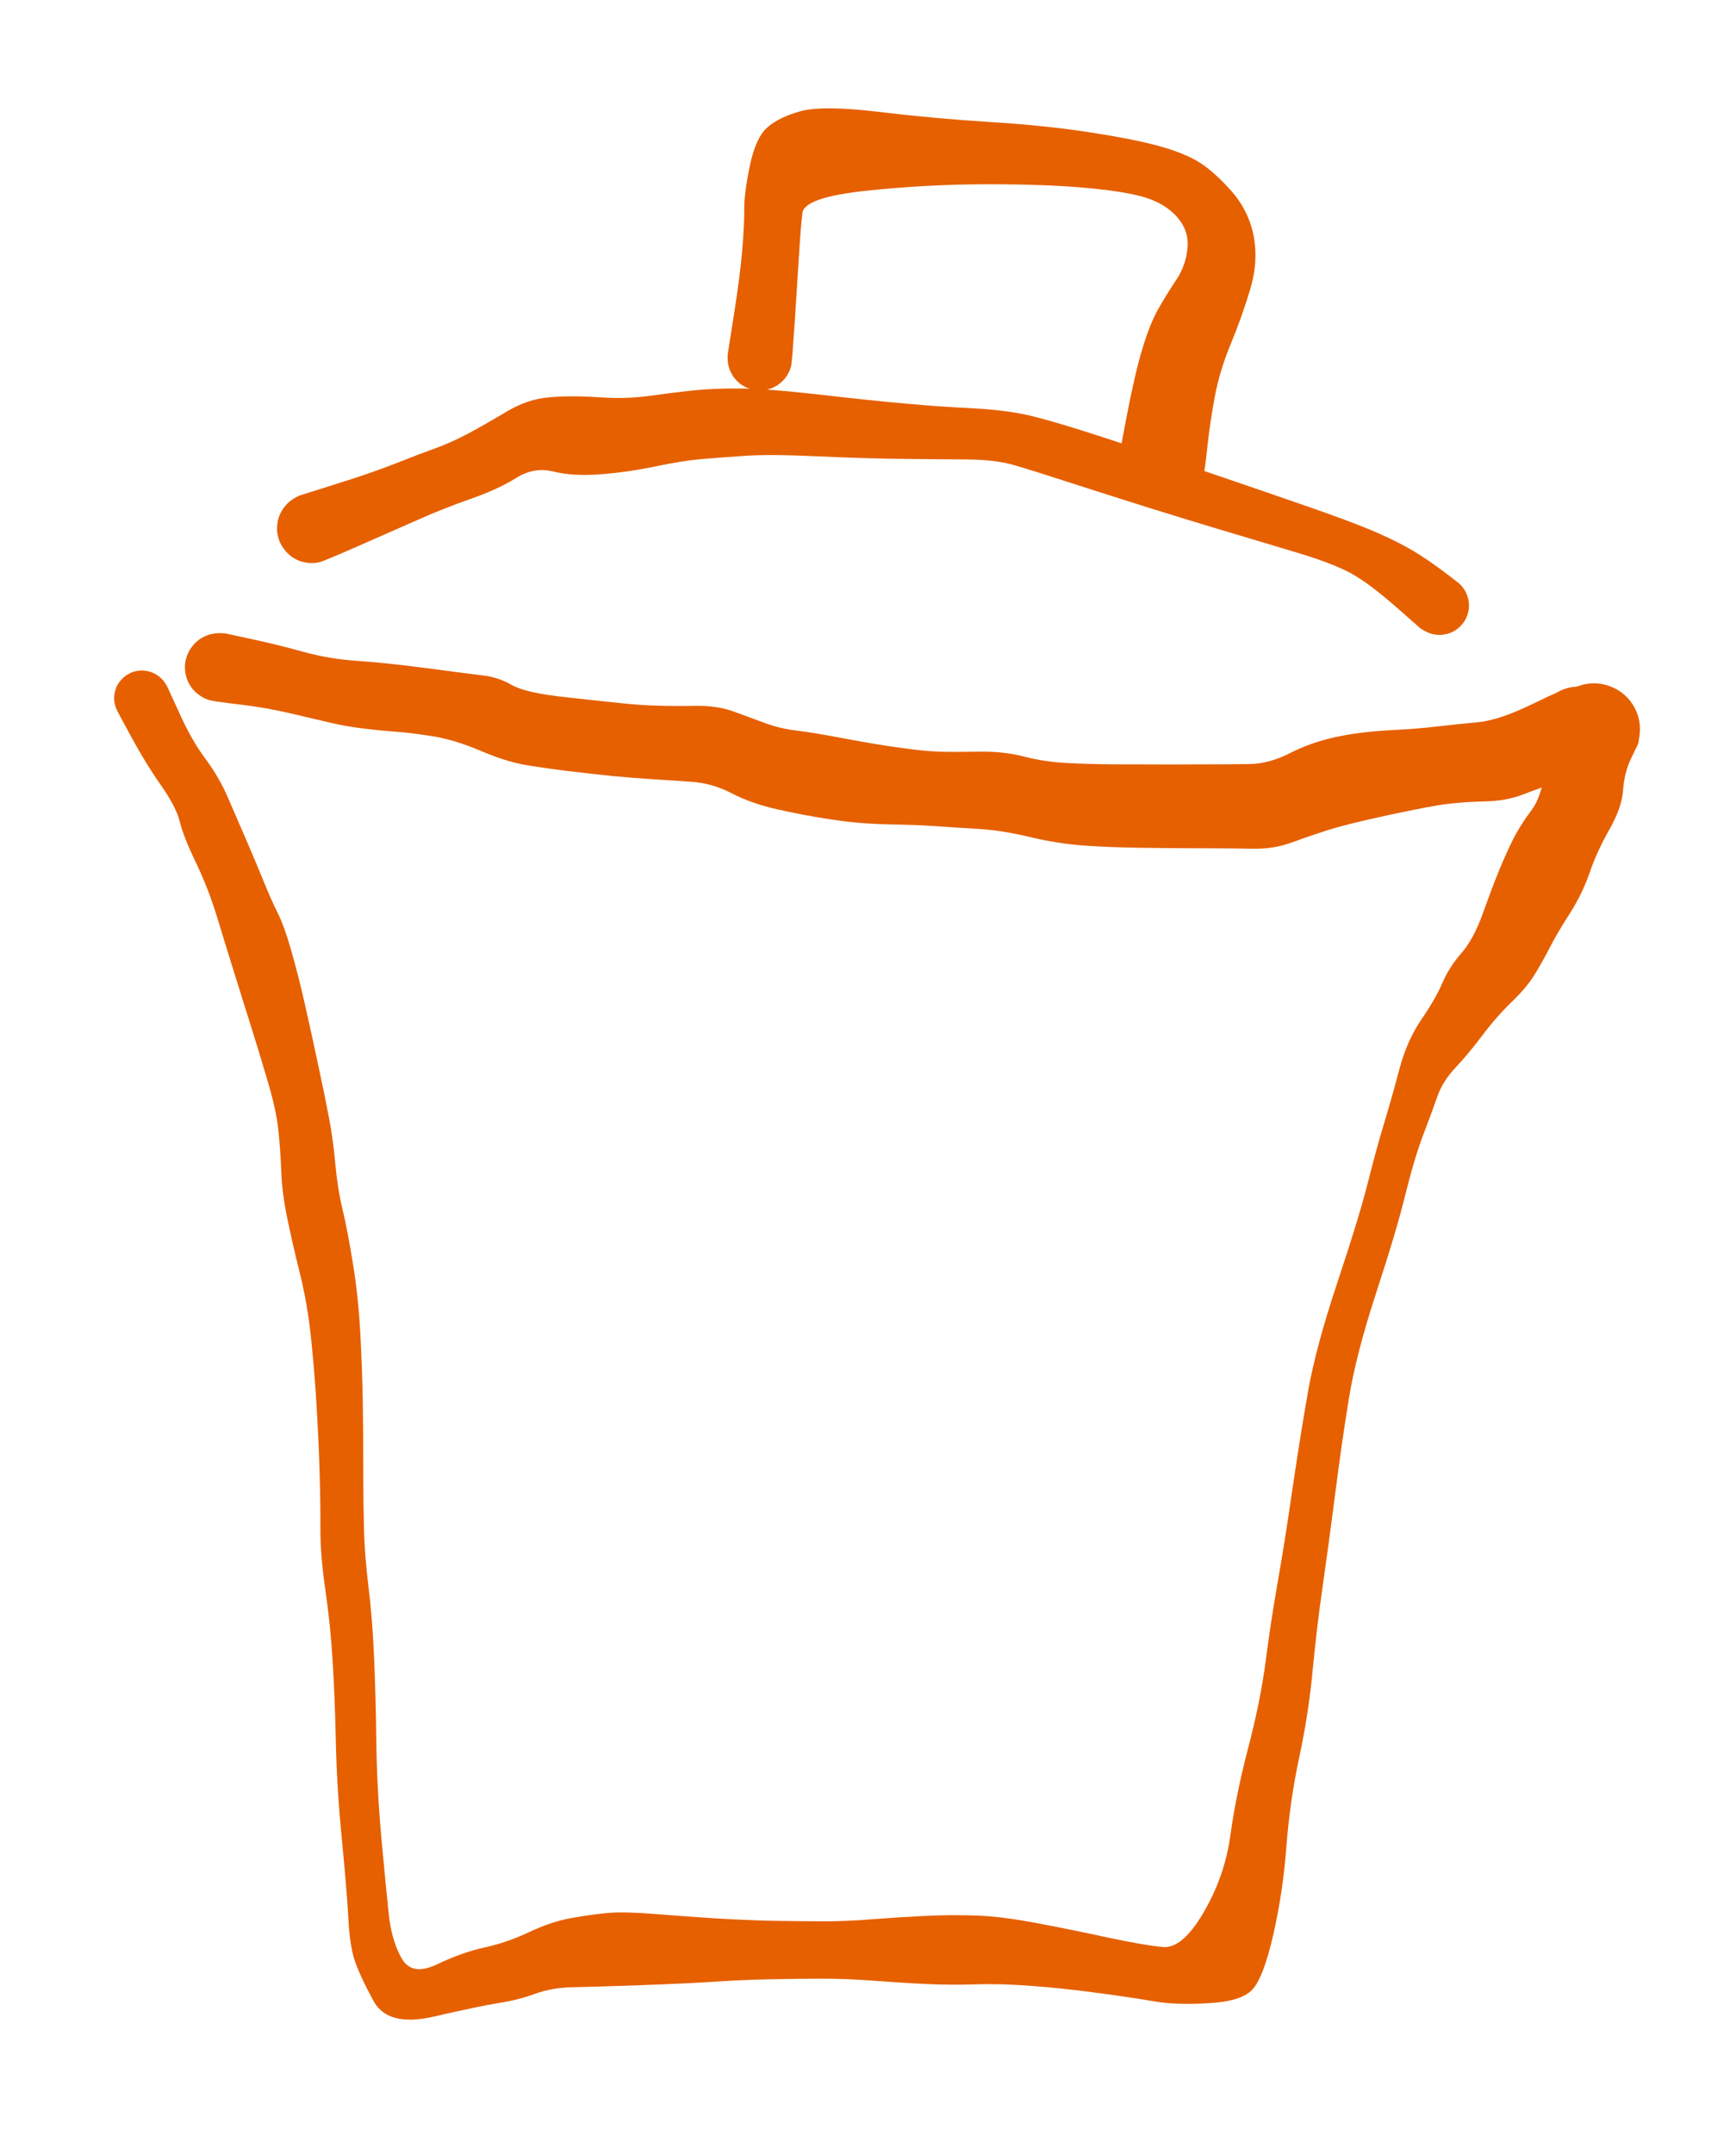 <svg version="1.1" xmlns="http://www.w3.org/2000/svg" viewBox="0 0 122.346 151.743" width="122.346" height="151.743">
  <!-- svg-source:excalidraw -->
  
  <defs>
    <style class="style-fonts">
      @font-face {
        font-family: "Virgil";
        src: url("https://excalidraw.com/Virgil.woff2");
      }
      @font-face {
        font-family: "Cascadia";
        src: url("https://excalidraw.com/Cascadia.woff2");
      }
    </style>
  </defs>
  <rect x="0" y="0" width="122.346" height="151.743" fill="#ffffff"></rect><g transform="translate(10 49.196) rotate(0 51.173 46.273)" stroke="none"><path fill="#e66000" d="M 1.76,-0.88 Q 1.76,-0.88 2.63,1.02 3.49,2.94 4.46,4.24 5.43,5.54 6.05,6.97 6.67,8.40 7.41,10.11 8.15,11.83 8.61,12.97 9.07,14.11 9.55,15.08 10.04,16.05 10.56,17.89 11.08,19.73 11.53,21.75 11.99,23.78 12.44,25.91 12.90,28.03 13.20,29.63 13.50,31.23 13.64,32.89 13.79,34.55 14.14,36.01 14.49,37.47 14.86,39.75 15.24,42.03 15.39,44.67 15.53,47.31 15.57,49.67 15.60,52.03 15.60,54.29 15.60,56.54 15.65,58.44 15.69,60.34 15.97,62.61 16.25,64.89 16.36,67.52 16.48,70.15 16.52,73.46 16.56,76.77 16.88,80.31 17.20,83.84 17.40,85.67 17.59,87.50 18.30,88.77 19.02,90.05 20.80,89.20 22.58,88.35 24.16,88.01 25.74,87.66 27.29,86.93 28.85,86.19 30.26,85.94 31.66,85.69 32.83,85.58 33.99,85.48 36.12,85.65 38.24,85.82 40.39,85.96 42.55,86.09 44.40,86.13 46.25,86.16 47.98,86.17 49.70,86.17 51.51,86.02 53.31,85.88 55.16,85.79 57.00,85.70 58.77,85.76 60.54,85.82 62.99,86.28 65.45,86.74 68.02,87.30 70.59,87.85 71.96,87.98 73.33,88.10 74.82,85.55 76.31,83.01 76.71,80.13 77.10,77.26 77.96,73.98 78.82,70.70 79.19,67.90 79.55,65.10 80.05,62.26 80.55,59.42 81.08,55.75 81.62,52.08 82.17,48.92 82.72,45.76 84.24,41.20 85.76,36.64 86.39,34.17 87.01,31.70 87.55,29.93 88.09,28.15 88.62,26.14 89.16,24.12 90.16,22.65 91.17,21.18 91.65,20.06 92.13,18.94 92.99,17.96 93.84,16.99 94.48,15.22 95.11,13.46 95.58,12.30 96.05,11.14 96.57,10.07 97.09,9.01 97.95,7.86 98.81,6.71 99.02,3.93 99.23,1.16 99.47,0.69 99.71,0.21 100.10,-0.14 100.48,-0.51 100.96,-0.74 101.43,-0.97 101.96,-1.03 102.49,-1.09 103.01,-0.98 103.52,-0.87 103.98,-0.60 104.44,-0.33 104.78,0.06 105.13,0.46 105.33,0.95 105.53,1.44 105.57,1.97 105.60,2.50 105.46,3.01 105.33,3.52 105.03,3.96 104.74,4.40 104.32,4.73 103.90,5.05 103.40,5.23 102.90,5.40 102.37,5.41 101.84,5.41 101.34,5.25 100.83,5.08 100.41,4.76 99.98,4.45 99.68,4.01 99.38,3.58 99.23,3.07 99.09,2.56 99.11,2.03 99.13,1.50 99.33,1.00 99.52,0.51 99.86,0.10 100.20,-0.29 100.65,-0.57 101.10,-0.85 101.62,-0.97 102.13,-1.09 102.66,-1.03 103.19,-0.98 103.67,-0.76 104.15,-0.55 104.54,-0.19 104.93,0.17 105.18,0.63 105.44,1.10 105.53,1.62 105.62,2.14 105.54,2.67 105.46,3.19 105.46,3.19 105.46,3.19 104.97,4.20 104.48,5.21 104.39,6.45 104.31,7.69 103.42,9.25 102.54,10.80 102.03,12.29 101.52,13.77 100.64,15.15 99.76,16.52 99.25,17.51 98.75,18.49 98.17,19.44 97.59,20.39 96.54,21.39 95.49,22.40 94.48,23.74 93.47,25.08 92.57,26.03 91.68,26.98 91.30,28.05 90.93,29.12 90.31,30.74 89.69,32.37 89.05,34.94 88.42,37.52 86.99,41.88 85.56,46.25 85.06,49.36 84.55,52.48 84.08,56.20 83.60,59.91 83.20,62.68 82.80,65.46 82.51,68.48 82.23,71.51 81.57,74.59 80.91,77.66 80.66,80.89 80.42,84.12 79.73,87.13 79.04,90.14 78.26,90.98 77.48,91.82 75.13,91.94 72.79,92.07 71.36,91.81 69.94,91.56 67.41,91.22 64.89,90.88 62.71,90.72 60.53,90.55 58.77,90.61 57.00,90.67 55.16,90.58 53.31,90.49 51.51,90.35 49.70,90.21 47.98,90.21 46.25,90.21 44.40,90.25 42.55,90.28 40.40,90.42 38.25,90.56 35.10,90.67 31.96,90.78 30.44,90.81 28.93,90.83 27.73,91.27 26.53,91.71 25.18,91.92 23.83,92.13 20.58,92.88 17.34,93.63 16.33,91.79 15.32,89.94 14.98,88.87 14.64,87.80 14.55,85.95 14.45,84.10 14.10,80.46 13.74,76.82 13.67,73.57 13.60,70.31 13.44,67.80 13.29,65.29 12.93,62.82 12.57,60.36 12.58,58.48 12.59,56.59 12.52,54.37 12.45,52.14 12.31,49.86 12.18,47.57 11.93,45.17 11.69,42.76 11.14,40.54 10.59,38.33 10.23,36.56 9.87,34.80 9.82,33.29 9.76,31.79 9.61,30.35 9.45,28.92 8.83,26.86 8.22,24.79 7.61,22.86 7.01,20.94 6.51,19.35 6.01,17.76 5.35,15.58 4.69,13.40 3.80,11.56 2.92,9.73 2.67,8.69 2.42,7.66 1.33,6.11 0.25,4.57 -0.75,2.72 -1.76,0.88 -1.84,0.65 -1.92,0.43 -1.95,0.19 -1.97,-0.03 -1.94,-0.27 -1.90,-0.51 -1.82,-0.73 -1.73,-0.95 -1.59,-1.14 -1.45,-1.33 -1.27,-1.49 -1.09,-1.64 -0.87,-1.75 -0.66,-1.86 -0.43,-1.91 -0.19,-1.96 0.03,-1.96 0.27,-1.95 0.50,-1.89 0.73,-1.83 0.94,-1.71 1.15,-1.60 1.32,-1.44 1.50,-1.28 1.63,-1.08 1.76,-0.88 1.76,-0.88 L 1.76,-0.88 Z"></path></g><g transform="translate(21.977 37.22) rotate(0 39.741 -1.089)" stroke="none"><path fill="#e66000" d="M -0.86,-2.31 Q -0.86,-2.31 1.68,-3.11 4.24,-3.91 5.91,-4.57 7.57,-5.23 8.69,-5.63 9.80,-6.03 11.01,-6.67 12.21,-7.31 13.71,-8.21 15.21,-9.11 16.75,-9.23 18.30,-9.36 20.24,-9.23 22.18,-9.10 23.73,-9.32 25.28,-9.54 26.75,-9.70 28.21,-9.86 30.13,-9.85 32.05,-9.84 35.77,-9.42 39.48,-8.99 41.91,-8.78 44.35,-8.56 46.31,-8.47 48.28,-8.38 49.94,-8.08 51.59,-7.78 56.17,-6.28 60.76,-4.77 64.38,-3.53 68.01,-2.29 70.51,-1.42 73.00,-0.55 74.51,0.07 76.02,0.70 77.07,1.28 78.13,1.85 79.47,2.83 80.80,3.81 81.03,4.06 81.25,4.32 81.38,4.63 81.52,4.94 81.54,5.28 81.57,5.62 81.48,5.95 81.40,6.28 81.22,6.56 81.03,6.85 80.77,7.06 80.50,7.27 80.18,7.39 79.86,7.50 79.52,7.51 79.18,7.52 78.86,7.42 78.53,7.31 78.26,7.11 77.98,6.91 77.79,6.64 77.59,6.36 77.49,6.04 77.39,5.71 77.41,5.37 77.42,5.03 77.54,4.71 77.65,4.40 77.87,4.13 78.08,3.87 78.37,3.69 78.66,3.51 78.99,3.43 79.32,3.35 79.66,3.37 79.99,3.40 80.31,3.54 80.62,3.68 80.87,3.90 81.12,4.13 81.29,4.43 81.45,4.73 81.51,5.06 81.58,5.39 81.53,5.73 81.48,6.07 81.33,6.37 81.17,6.67 80.93,6.91 80.69,7.15 80.39,7.30 80.08,7.45 79.74,7.49 79.41,7.54 79.07,7.47 78.74,7.41 78.45,7.24 78.15,7.07 78.15,7.07 78.15,7.07 76.33,5.47 74.50,3.87 73.25,3.18 72.00,2.49 69.48,1.73 66.96,0.97 63.21,-0.15 59.46,-1.28 55.10,-2.68 50.75,-4.09 49.46,-4.46 48.18,-4.83 46.17,-4.85 44.16,-4.86 41.66,-4.89 39.15,-4.91 35.67,-5.07 32.19,-5.23 30.44,-5.10 28.69,-4.98 27.41,-4.87 26.13,-4.76 24.17,-4.35 22.20,-3.94 20.29,-3.80 18.38,-3.66 17.02,-4.00 15.66,-4.34 14.39,-3.54 13.13,-2.75 11.16,-2.06 9.20,-1.37 7.48,-0.60 5.77,0.15 3.32,1.23 0.86,2.31 0.57,2.38 0.28,2.45 -0.00,2.45 -0.30,2.45 -0.59,2.38 -0.88,2.31 -1.15,2.17 -1.41,2.03 -1.63,1.83 -1.85,1.63 -2.02,1.38 -2.19,1.14 -2.30,0.86 -2.40,0.58 -2.44,0.28 -2.47,-0.00 -2.43,-0.30 -2.40,-0.60 -2.29,-0.88 -2.18,-1.15 -2.01,-1.40 -1.84,-1.64 -1.62,-1.84 -1.39,-2.04 -1.13,-2.18 -0.86,-2.31 -0.86,-2.31 L -0.86,-2.31 Z"></path></g><g transform="translate(53.551 25.243) rotate(0 16.332 -3.811)" stroke="none"><path fill="#e66000" d="M -2.27,-0.25 Q -2.27,-0.25 -1.83,-3.05 -1.39,-5.85 -1.24,-7.64 -1.09,-9.42 -1.10,-10.49 -1.12,-11.56 -0.71,-13.54 -0.30,-15.52 0.51,-16.25 1.34,-16.99 2.88,-17.41 4.42,-17.83 8.30,-17.37 12.18,-16.90 16.18,-16.65 20.18,-16.40 23.25,-15.92 26.31,-15.45 28.07,-14.97 29.82,-14.49 30.83,-13.89 31.85,-13.30 33.13,-11.90 34.42,-10.49 34.79,-8.67 35.15,-6.84 34.57,-4.90 33.99,-2.96 33.20,-1.04 32.40,0.88 32.06,2.72 31.72,4.56 31.54,6.23 31.37,7.90 31.24,8.39 31.11,8.87 30.84,9.28 30.57,9.70 30.17,10.01 29.78,10.31 29.31,10.48 28.85,10.64 28.35,10.65 27.85,10.66 27.38,10.51 26.90,10.35 26.50,10.06 26.10,9.76 25.82,9.36 25.53,8.95 25.39,8.47 25.25,7.99 25.27,7.50 25.29,7.00 25.47,6.53 25.65,6.07 25.96,5.69 26.28,5.30 26.70,5.04 27.12,4.78 27.61,4.66 28.09,4.55 28.59,4.60 29.08,4.64 29.54,4.84 29.99,5.05 30.36,5.38 30.72,5.72 30.96,6.16 31.20,6.59 31.29,7.08 31.38,7.57 31.30,8.06 31.23,8.56 31.00,9.00 30.78,9.44 30.42,9.79 30.07,10.14 29.62,10.35 29.17,10.57 28.67,10.63 28.18,10.69 27.69,10.59 27.21,10.49 26.78,10.24 26.35,9.99 26.02,9.61 25.69,9.24 25.50,8.78 25.31,8.32 25.28,7.82 25.24,7.33 25.24,7.33 25.24,7.33 25.84,4.15 26.45,0.98 26.98,-0.74 27.50,-2.46 28.10,-3.51 28.70,-4.56 29.37,-5.56 30.03,-6.57 30.14,-7.77 30.25,-8.96 29.45,-9.90 28.65,-10.84 27.25,-11.30 25.85,-11.75 22.95,-12.01 20.06,-12.27 15.93,-12.26 11.81,-12.26 7.47,-11.80 3.14,-11.34 3.00,-10.24 2.87,-9.13 2.76,-7.27 2.64,-5.40 2.46,-2.57 2.27,0.25 2.21,0.52 2.15,0.79 2.02,1.03 1.89,1.28 1.71,1.49 1.53,1.69 1.31,1.85 1.08,2.01 0.82,2.11 0.57,2.21 0.29,2.25 0.02,2.29 -0.25,2.26 -0.52,2.23 -0.78,2.13 -1.04,2.03 -1.27,1.88 -1.50,1.73 -1.68,1.52 -1.87,1.32 -2.00,1.07 -2.13,0.83 -2.20,0.56 -2.27,0.29 -2.27,0.02 -2.27,-0.25 -2.27,-0.25 L -2.27,-0.25 Z"></path></g><g transform="translate(15.444 47.019) rotate(0 47.907 4.9)" stroke="none"><path fill="#e66000" d="M 0.40,-2.40 Q 0.40,-2.40 2.26,-2.00 4.12,-1.60 5.95,-1.09 7.77,-0.59 9.71,-0.46 11.65,-0.33 14.58,0.05 17.51,0.44 18.59,0.57 19.67,0.69 20.64,1.25 21.61,1.80 24.41,2.10 27.20,2.41 28.49,2.54 29.77,2.67 30.92,2.70 32.08,2.74 33.60,2.71 35.12,2.69 36.29,3.12 37.47,3.55 38.49,3.93 39.51,4.31 40.67,4.45 41.84,4.59 44.06,5.01 46.28,5.43 47.97,5.66 49.65,5.90 50.74,5.94 51.83,5.97 53.54,5.94 55.25,5.91 56.67,6.27 58.08,6.64 59.61,6.73 61.14,6.82 63.03,6.83 64.92,6.84 67.05,6.84 69.18,6.84 70.26,6.83 71.34,6.83 72.67,6.81 74.00,6.79 75.49,6.03 76.97,5.28 78.69,4.91 80.41,4.54 82.50,4.43 84.60,4.32 85.87,4.16 87.15,4.01 88.69,3.87 90.22,3.72 92.52,2.60 94.81,1.48 95.30,1.40 95.78,1.32 96.26,1.39 96.75,1.47 97.19,1.69 97.62,1.92 97.96,2.27 98.30,2.62 98.51,3.07 98.72,3.51 98.78,4.00 98.84,4.49 98.74,4.97 98.64,5.45 98.39,5.87 98.14,6.29 97.77,6.61 97.40,6.94 96.94,7.12 96.49,7.31 96.00,7.34 95.51,7.37 95.03,7.24 94.56,7.12 94.15,6.84 93.74,6.57 93.44,6.18 93.14,5.80 92.98,5.33 92.82,4.87 92.81,4.38 92.81,3.89 92.96,3.42 93.11,2.95 93.41,2.56 93.70,2.17 94.10,1.89 94.51,1.61 94.98,1.47 95.45,1.34 95.94,1.36 96.43,1.38 96.89,1.56 97.35,1.74 97.73,2.05 98.10,2.36 98.36,2.78 98.62,3.20 98.73,3.68 98.84,4.16 98.79,4.65 98.74,5.13 98.54,5.58 98.34,6.03 98.00,6.39 97.67,6.75 97.24,6.98 96.80,7.22 96.80,7.22 96.80,7.22 94.92,7.86 93.04,8.51 91.88,8.96 90.71,9.41 89.25,9.44 87.80,9.48 86.63,9.61 85.47,9.75 82.44,10.40 79.42,11.05 78.10,11.48 76.78,11.90 75.56,12.35 74.34,12.80 72.84,12.78 71.34,12.75 70.25,12.75 69.17,12.75 68.09,12.74 67.00,12.74 64.88,12.71 62.75,12.68 60.89,12.55 59.04,12.41 57.08,11.94 55.13,11.47 53.34,11.37 51.55,11.27 50.41,11.18 49.27,11.10 47.17,11.06 45.07,11.02 43.10,10.71 41.12,10.41 39.33,10.00 37.53,9.60 36.14,8.88 34.76,8.16 33.29,8.06 31.82,7.96 30.54,7.88 29.26,7.80 27.77,7.66 26.28,7.51 24.64,7.31 23.00,7.11 21.62,6.88 20.24,6.65 18.43,5.88 16.62,5.11 15.09,4.86 13.55,4.61 12.42,4.53 11.29,4.45 10.11,4.30 8.92,4.16 7.80,3.89 6.68,3.62 5.03,3.24 3.38,2.85 1.49,2.62 -0.40,2.40 -0.68,2.31 -0.96,2.23 -1.21,2.08 -1.46,1.93 -1.68,1.73 -1.89,1.53 -2.04,1.28 -2.20,1.03 -2.29,0.75 -2.38,0.47 -2.40,0.18 -2.43,-0.10 -2.38,-0.39 -2.33,-0.68 -2.21,-0.95 -2.10,-1.22 -1.92,-1.45 -1.74,-1.69 -1.52,-1.87 -1.29,-2.06 -1.02,-2.18 -0.76,-2.31 -0.47,-2.36 -0.18,-2.42 0.10,-2.41 0.40,-2.40 0.40,-2.40 L 0.40,-2.40 Z"></path></g></svg>
